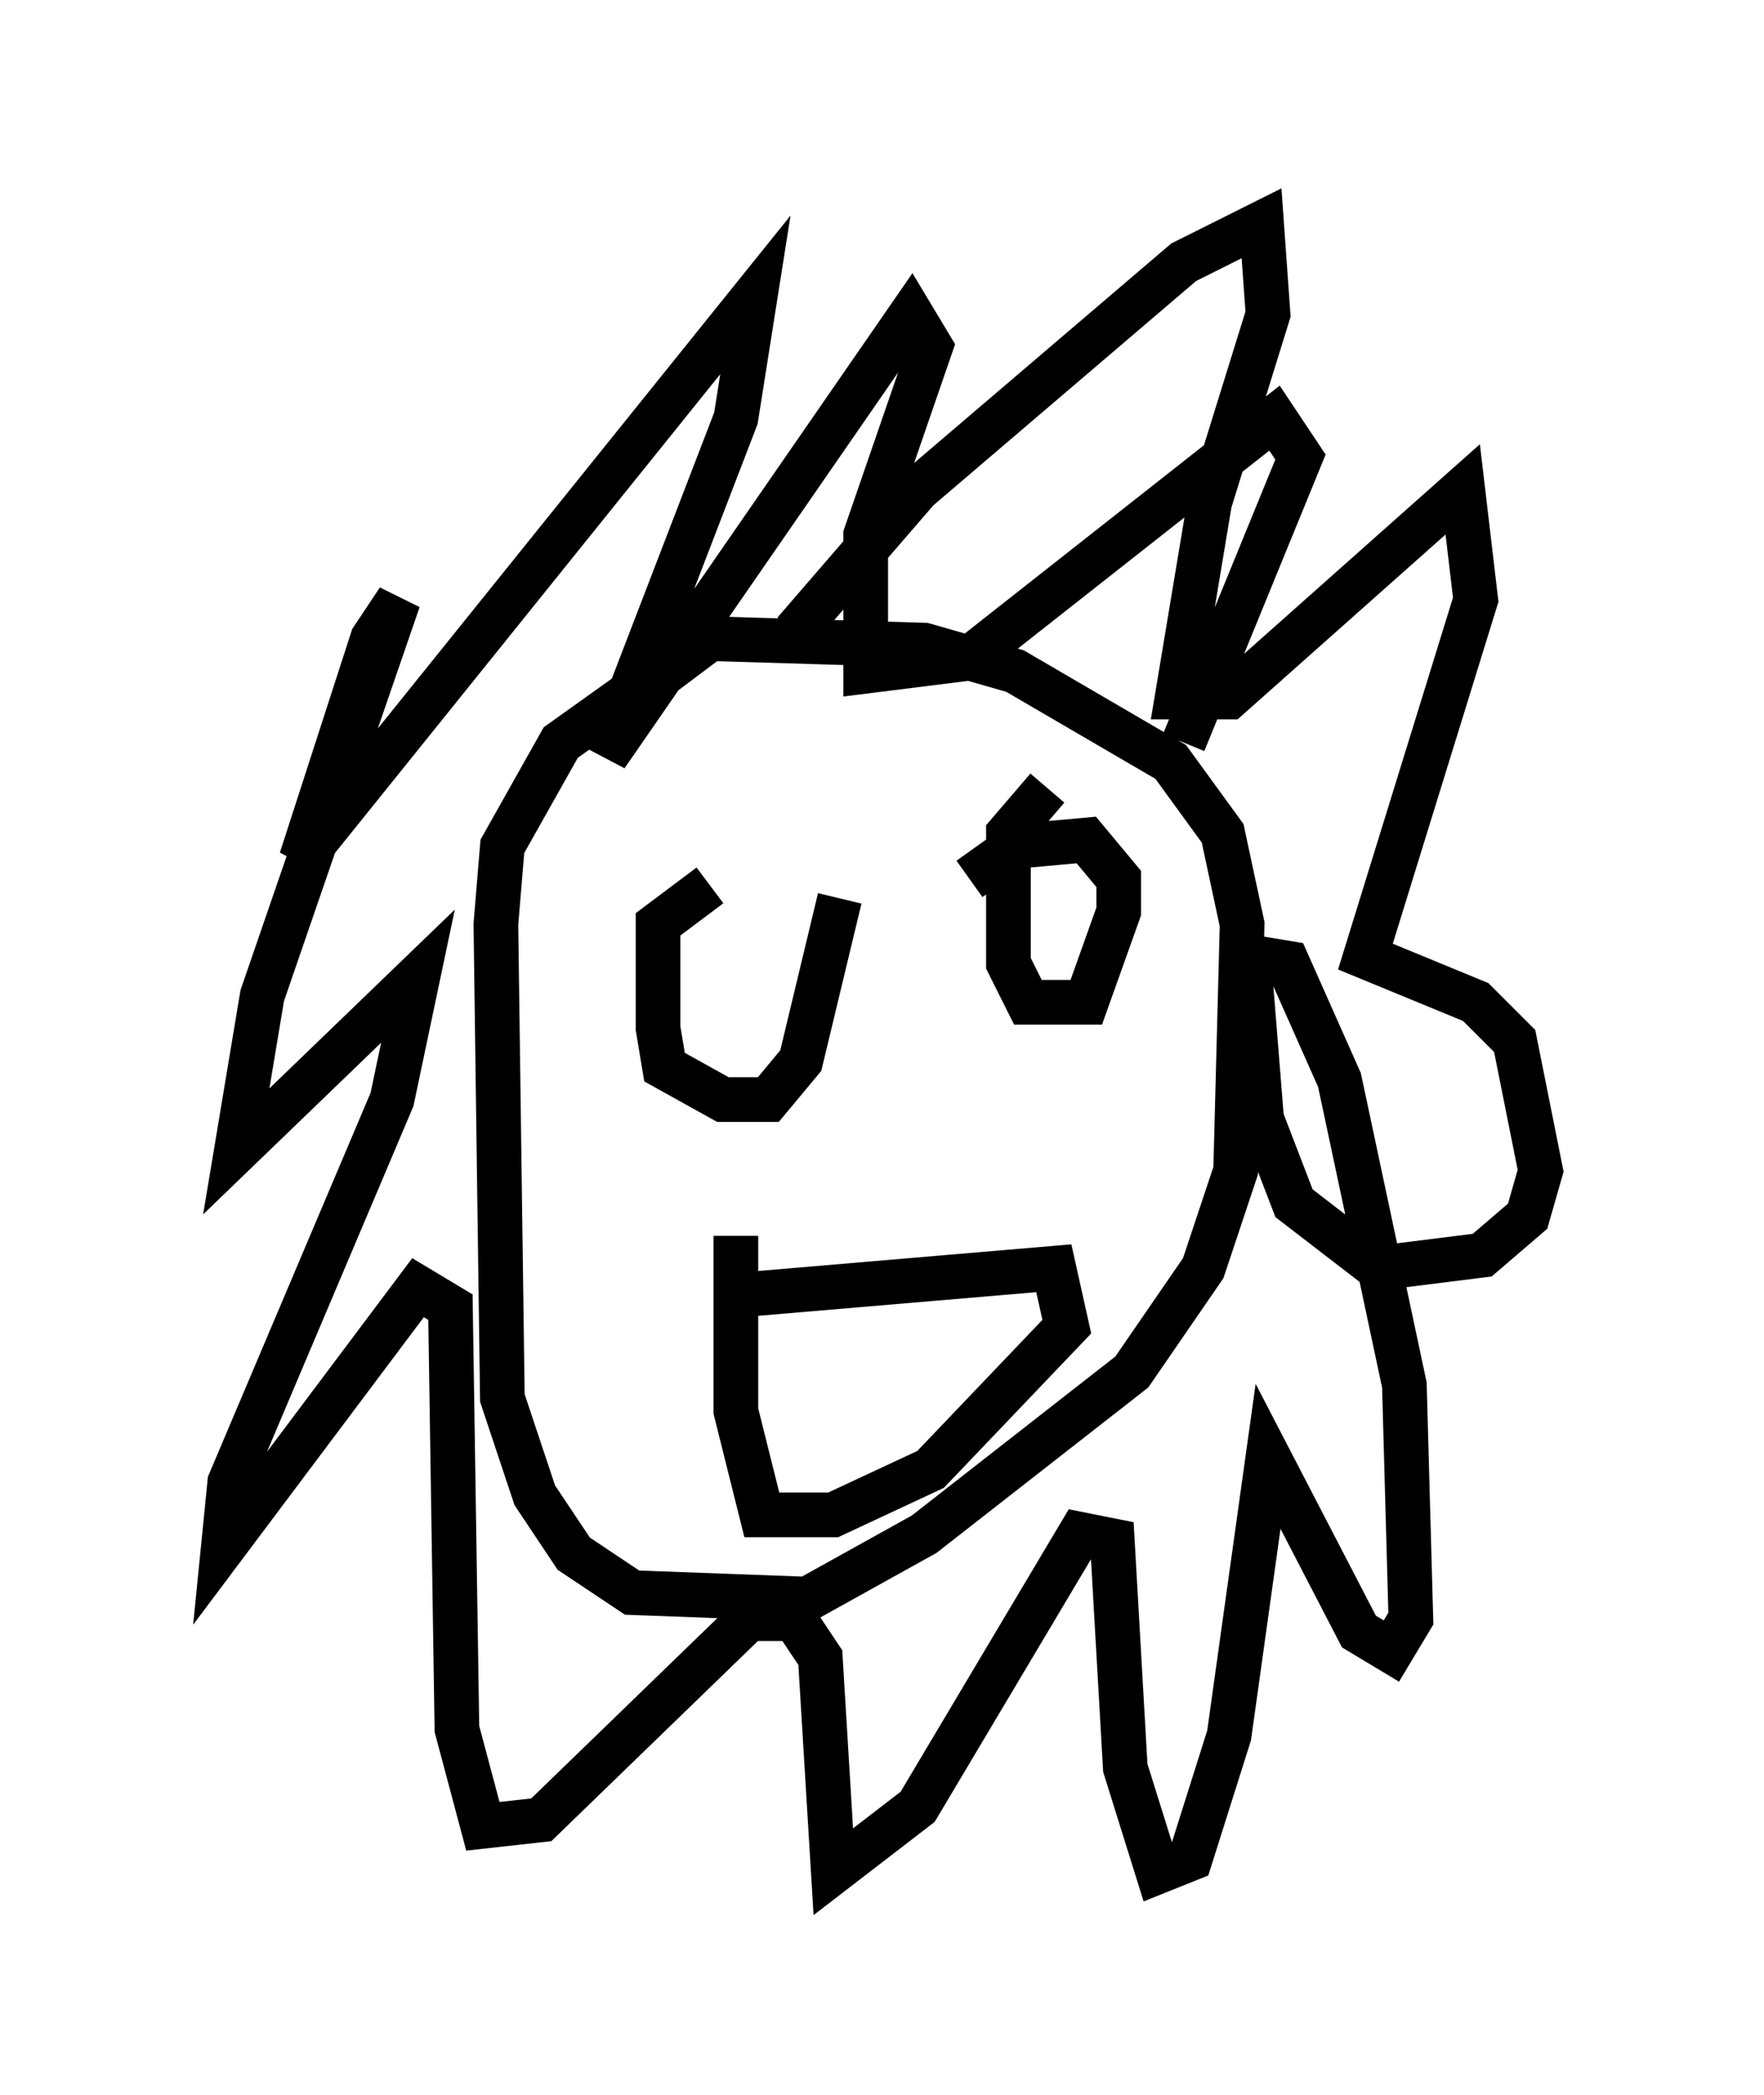 <?xml version="1.0" encoding="utf-8" ?>
<svg baseProfile="full" height="46.894" version="1.1" width="39.486" xmlns="http://www.w3.org/2000/svg" xmlns:ev="http://www.w3.org/2001/xml-events" xmlns:xlink="http://www.w3.org/1999/xlink"><defs /><rect fill="white" height="46.894" width="39.486" x="0" y="0" /><path d="M18.944, 13.425 m-4.358, 1.743 l-2.034, 1.453 -1.307, 2.324 l-0.145, 1.743 0.145, 10.603 l0.726, 2.179 0.872, 1.307 l1.307, 0.872 3.922, 0.145 l2.615, -1.453 4.648, -3.631 l1.598, -2.324 0.726, -2.179 l0.145, -5.52 -0.436, -2.034 l-1.162, -1.598 -3.486, -2.034 l-2.034, -0.581 -4.793, -0.145 l-1.162, 0.872 m3.05, -1.017 l2.76, -3.196 5.955, -5.084 l1.743, -0.872 0.145, 2.034 l-1.307, 4.212 -0.726, 4.358 l1.162, 0.0 5.229, -4.648 l0.291, 2.469 -2.469, 7.989 l2.469, 1.017 0.872, 0.872 l0.581, 2.905 -0.291, 1.017 l-1.017, 0.872 -2.324, 0.291 l-1.888, -1.453 -0.726, -1.888 l-0.291, -3.631 0.872, 0.145 l1.162, 2.615 1.453, 6.827 l0.145, 5.229 -0.436, 0.726 l-0.726, -0.436 -2.034, -3.922 l-0.872, 6.246 -0.872, 2.76 l-0.726, 0.291 -0.726, -2.324 l-0.291, -5.084 -0.726, -0.145 l-3.631, 6.101 -1.888, 1.453 l-0.291, -4.793 -0.581, -0.872 l-1.017, 0.0 -4.648, 4.503 l-1.307, 0.145 -0.581, -2.179 l-0.145, -9.441 -0.726, -0.436 l-4.358, 5.81 0.145, -1.453 l3.631, -8.57 0.581, -2.76 l-4.067, 3.922 0.581, -3.486 l3.05, -8.86 -0.581, 0.872 l-1.598, 4.939 10.168, -12.637 l-0.436, 2.76 -2.905, 7.553 l6.827, -9.877 0.436, 0.726 l-1.453, 4.212 0.0, 3.05 l2.324, -0.291 6.827, -5.374 l0.581, 0.872 -2.615, 6.391 m-10.603, 3.196 l-1.162, 0.872 0.0, 2.324 l0.145, 0.872 1.307, 0.726 l1.017, 0.0 0.726, -0.872 l0.872, -3.631 m4.648, -2.469 l-0.872, 1.017 0.0, 2.905 l0.436, 0.872 1.307, 0.0 l0.726, -2.034 0.0, -0.726 l-0.726, -0.872 -1.598, 0.145 l-1.017, 0.726 m-4.939, 9.296 l6.827, -0.581 0.291, 1.307 l-3.05, 3.196 -2.179, 1.017 l-1.598, 0.0 -0.581, -2.324 l0.0, -3.922 " fill="none" stroke="black" stroke-width="1" /></svg>